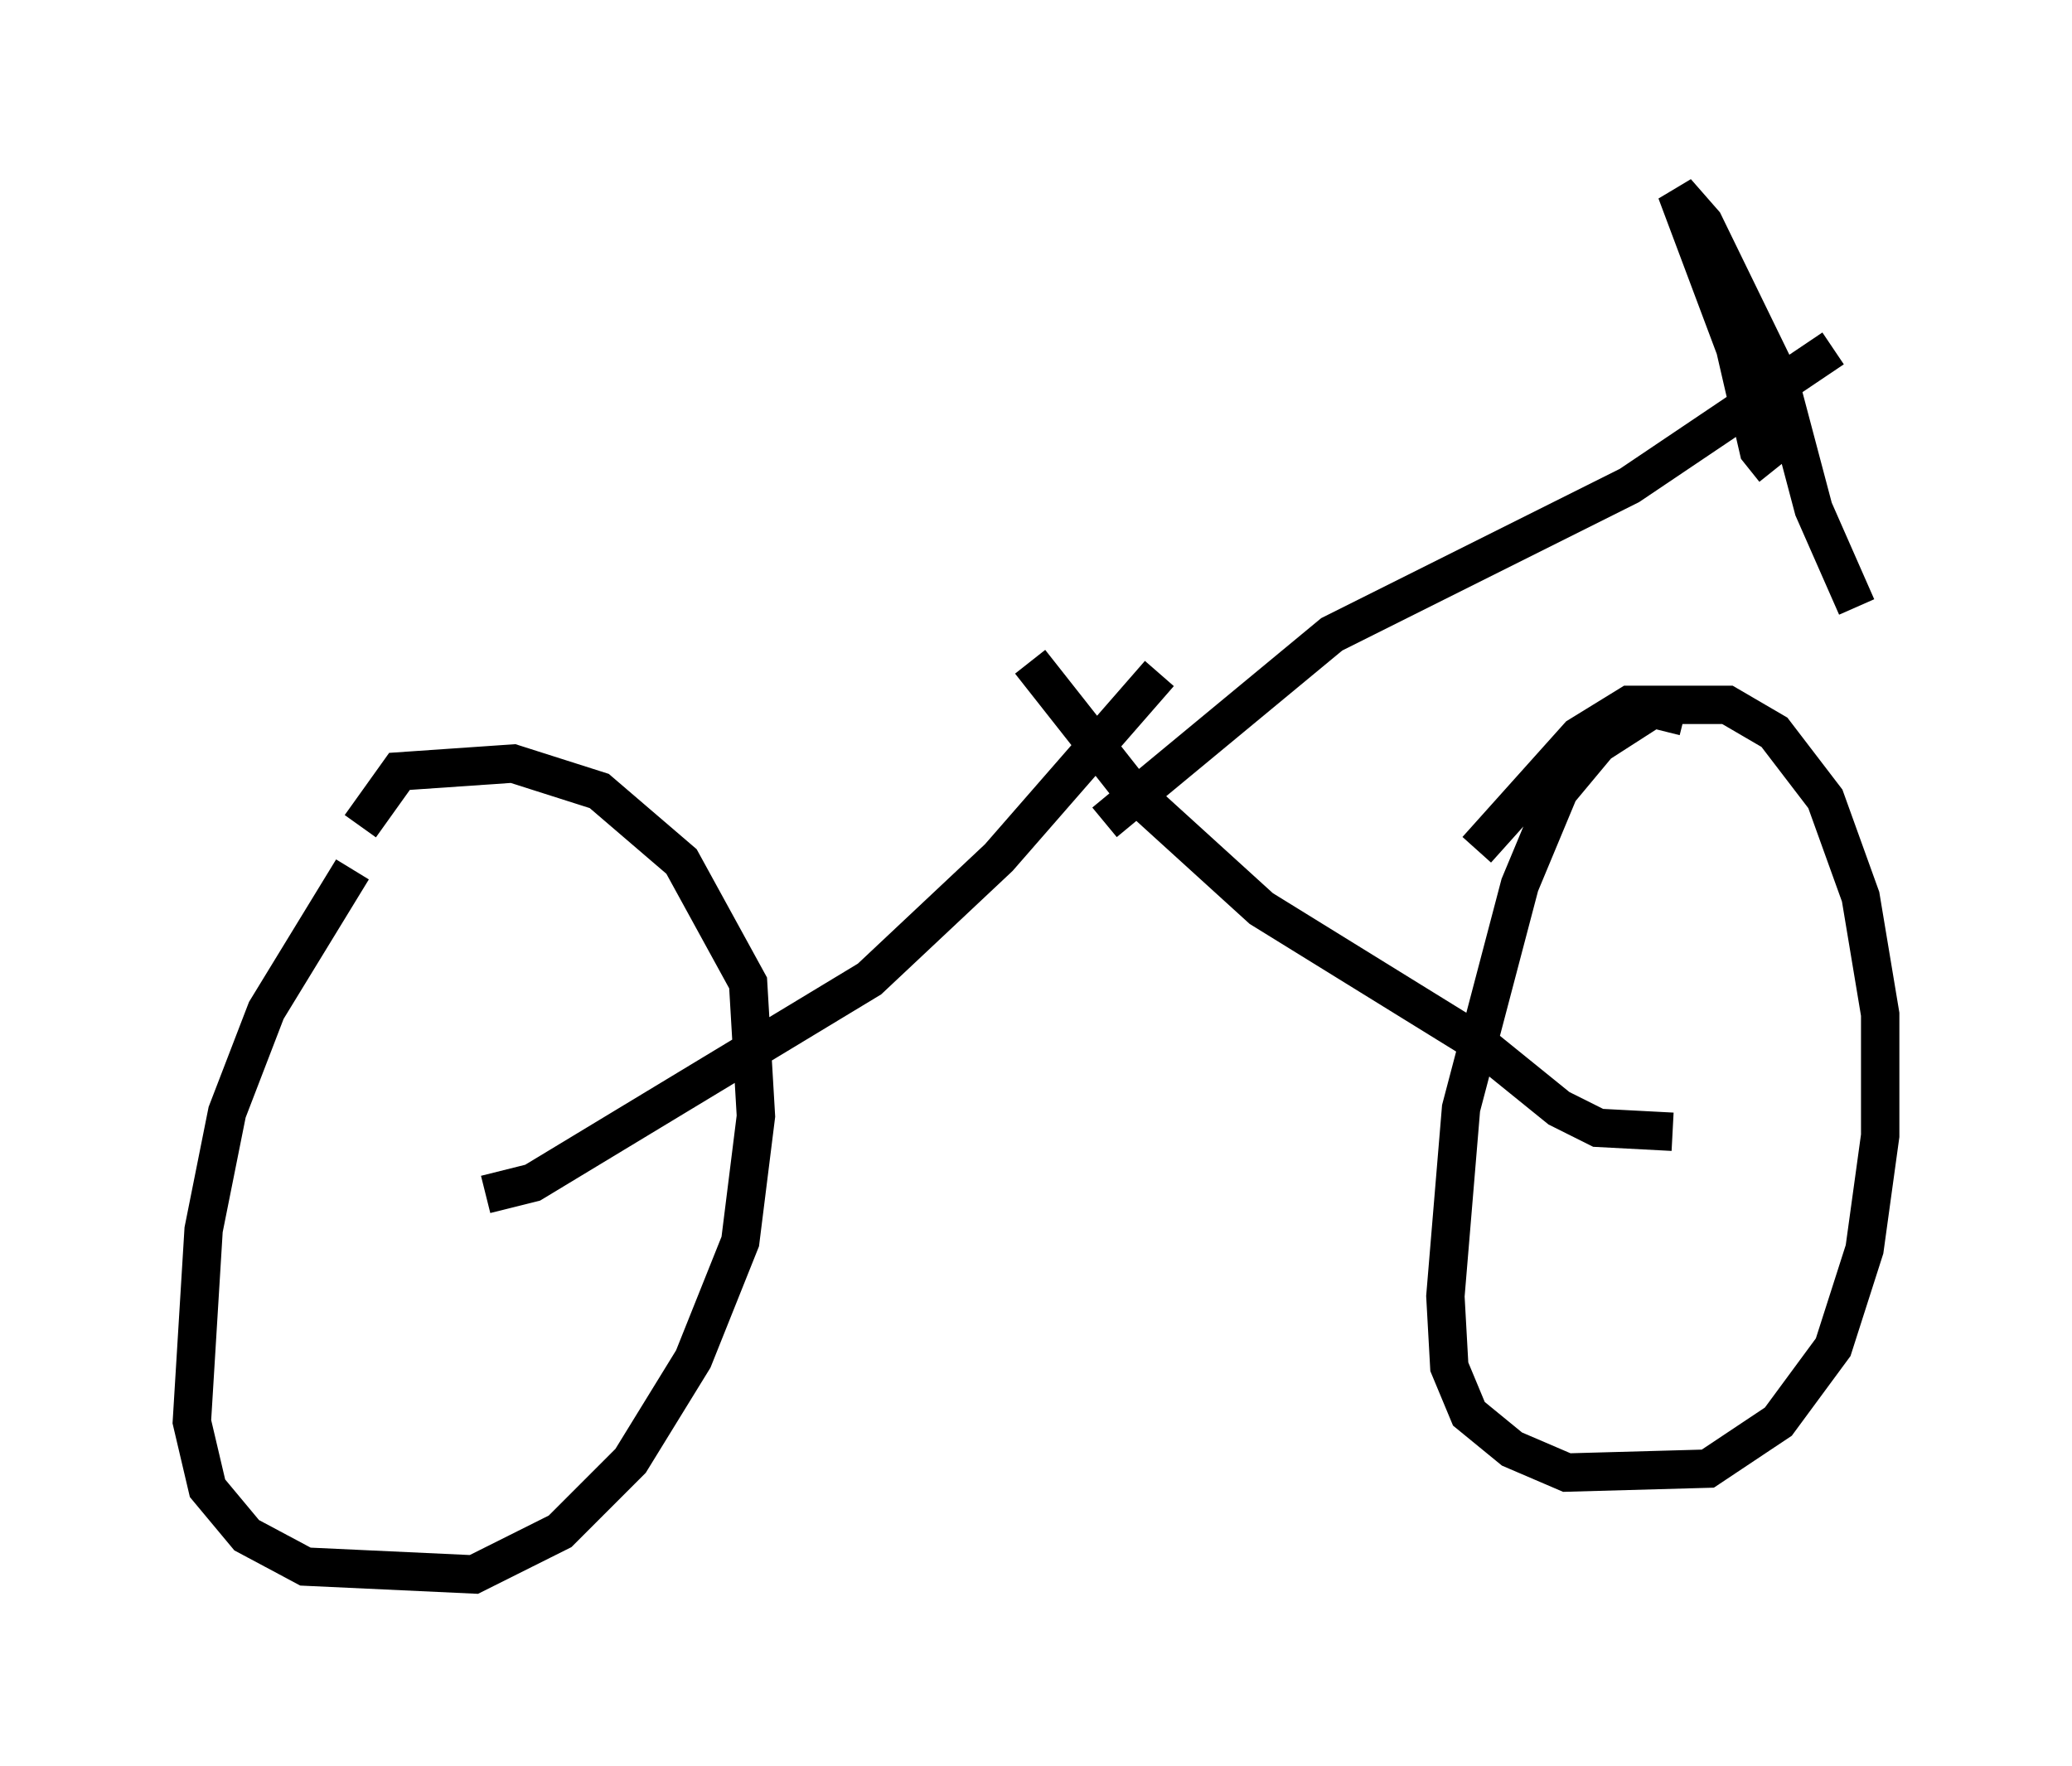 <?xml version="1.0" encoding="utf-8" ?>
<svg baseProfile="full" height="46.036" version="1.1" width="53.998" xmlns="http://www.w3.org/2000/svg" xmlns:ev="http://www.w3.org/2001/xml-events" xmlns:xlink="http://www.w3.org/1999/xlink"><defs /><rect fill="white" height="46.036" width="53.998" x="0" y="0" /><path d="M8.063, 25.825 m1.123, -3.165 l-2.246, 3.675 -1.021, 2.654 l-0.613, 3.063 -0.306, 5.002 l0.408, 1.735 1.021, 1.225 l1.531, 0.817 4.39, 0.204 l2.246, -1.123 1.838, -1.838 l1.633, -2.654 1.225, -3.063 l0.408, -3.267 -0.204, -3.471 l-1.735, -3.165 -2.144, -1.838 l-2.246, -0.715 -2.96, 0.204 l-1.021, 1.429 m34.505, -2.858 l-0.817, -0.204 -1.429, 0.919 l-1.021, 1.225 -1.021, 2.45 l-1.531, 5.819 -0.408, 4.9 l0.102, 1.838 0.51, 1.225 l1.123, 0.919 1.429, 0.613 l3.675, -0.102 1.838, -1.225 l1.429, -1.94 0.817, -2.552 l0.408, -2.96 0.0, -3.165 l-0.51, -3.063 -0.919, -2.552 l-1.327, -1.735 -1.225, -0.715 l-2.552, 0.0 -1.327, 0.817 l-2.654, 2.96 m5.104, 7.35 l-1.94, -0.102 -1.021, -0.51 l-2.144, -1.735 -5.615, -3.471 l-3.369, -3.063 -2.654, -3.369 m-14.19, 13.883 l1.225, -0.306 8.779, -5.308 l3.369, -3.165 4.185, -4.798 m-1.429, 3.879 l5.921, -4.9 7.758, -3.879 l5.308, -3.573 m-1.531, 3.165 l-0.408, -0.51 -0.613, -2.654 l-1.531, -4.083 0.715, 0.817 l1.94, 3.981 0.919, 3.471 l1.123, 2.552 " fill="none" stroke="black" stroke-width="1" /></svg>